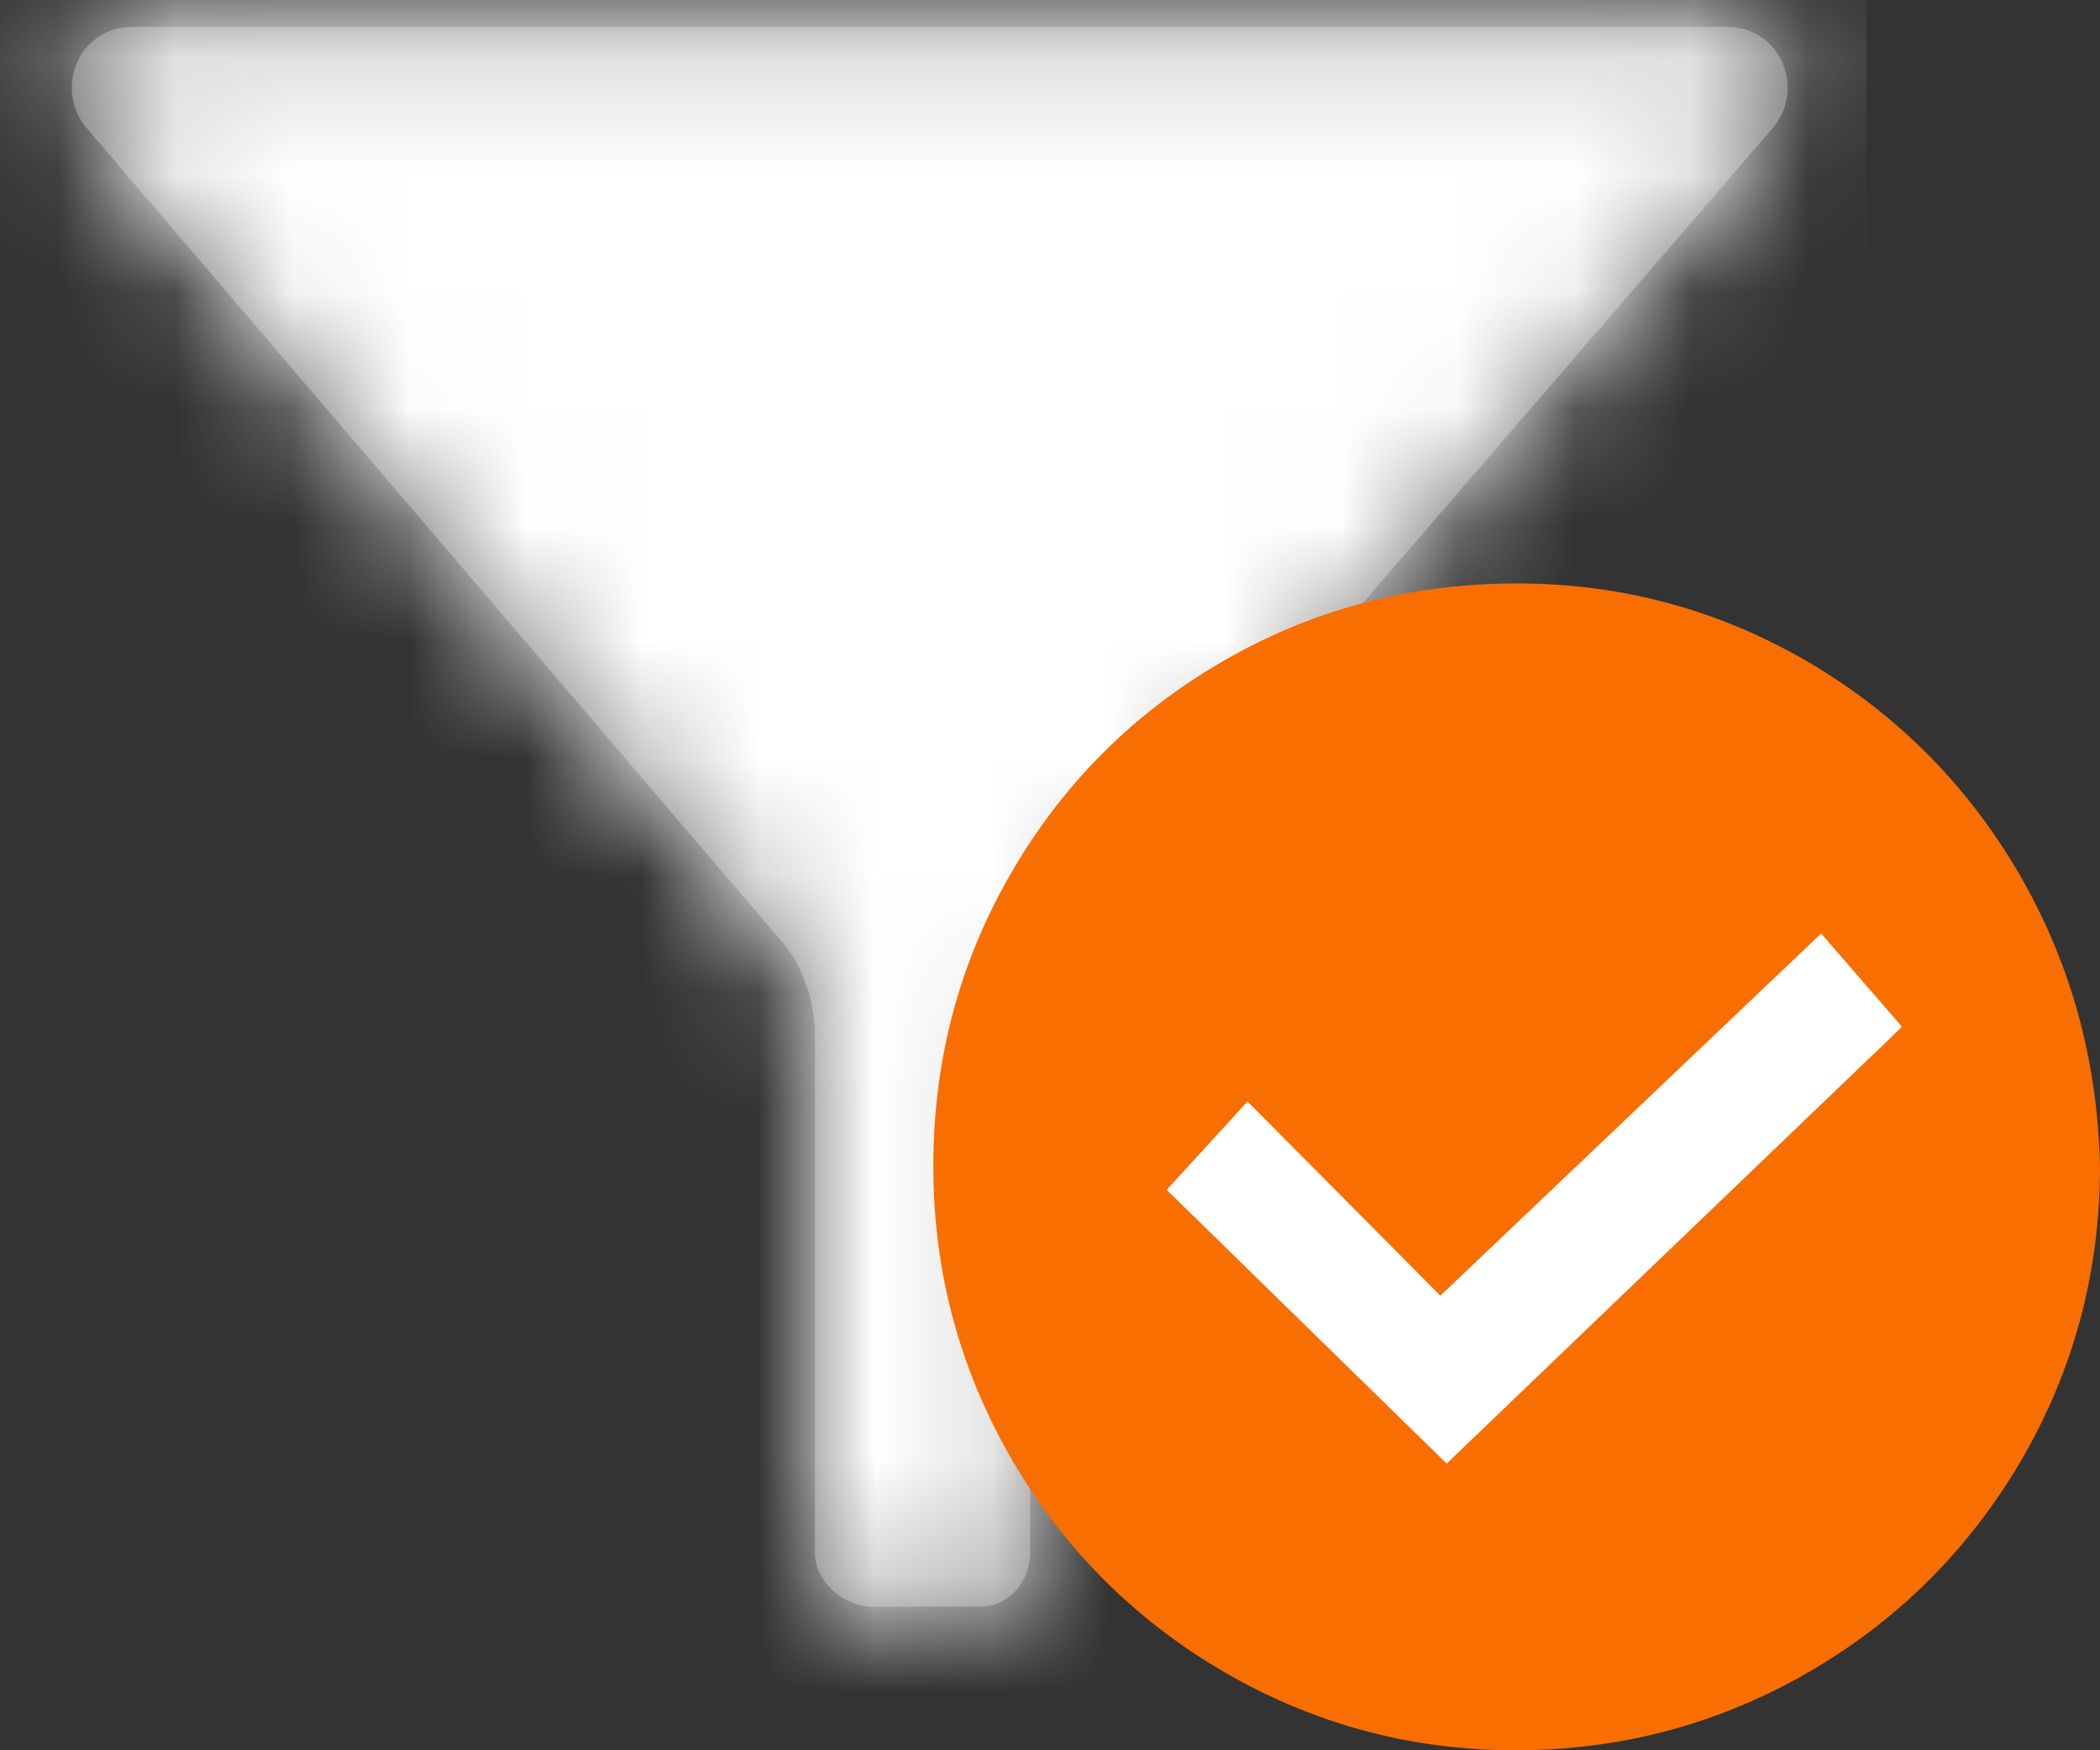 <svg xmlns="http://www.w3.org/2000/svg" xmlns:xlink="http://www.w3.org/1999/xlink" width="18" height="15" viewBox="0 0 18 15">
    <rect x="0" y="0" width="18" height="15" fill="#333333" stroke="none"/>
    <defs>
        <path id="prefix__a" d="M14.8.23H1.138c-.461 0-.677.524-.4.862l5.97 6.985c.184.215.277.523.277.8v4.43c0 .247.246.462.492.462H8.4c.246 0 .43-.215.43-.461V8.877c0-.308.124-.585.34-.8l6.03-6.985c.277-.338.061-.861-.4-.861z"/>
    </defs>
    <g fill="none" fill-rule="evenodd">
        <mask id="prefix__b" fill="#fff">
            <use xlink:href="#prefix__a"/>
        </mask>
        <use fill="#706E6B" xlink:href="#prefix__a"/>
        <g fill="#FFF" mask="url(#prefix__b)">
            <path d="M0 0H17V17H0z" transform="translate(-1 -2)"/>
        </g>
        <path fill="#F86E00" d="M13 5c.902 0 1.738.227 2.507.678.745.439 1.34 1.034 1.785 1.785.452.77.688 1.615.708 2.532 0 .917-.23 1.765-.688 2.542-.445.751-1.043 1.346-1.795 1.785-.777.452-1.62.678-2.527.678s-1.75-.23-2.527-.688c-.751-.445-1.346-1.043-1.785-1.795C8.226 11.74 8 10.9 8 9.995c0-.917.226-1.761.678-2.532.439-.751 1.034-1.346 1.785-1.785.77-.451 1.615-.677 2.537-.678z"/>
        <path fill="#FFF" d="M12.4 12.543L16.303 8.8 15.61 8 12.346 11.104 10.693 9.44 10 10.197z"/>
    </g>
</svg>
